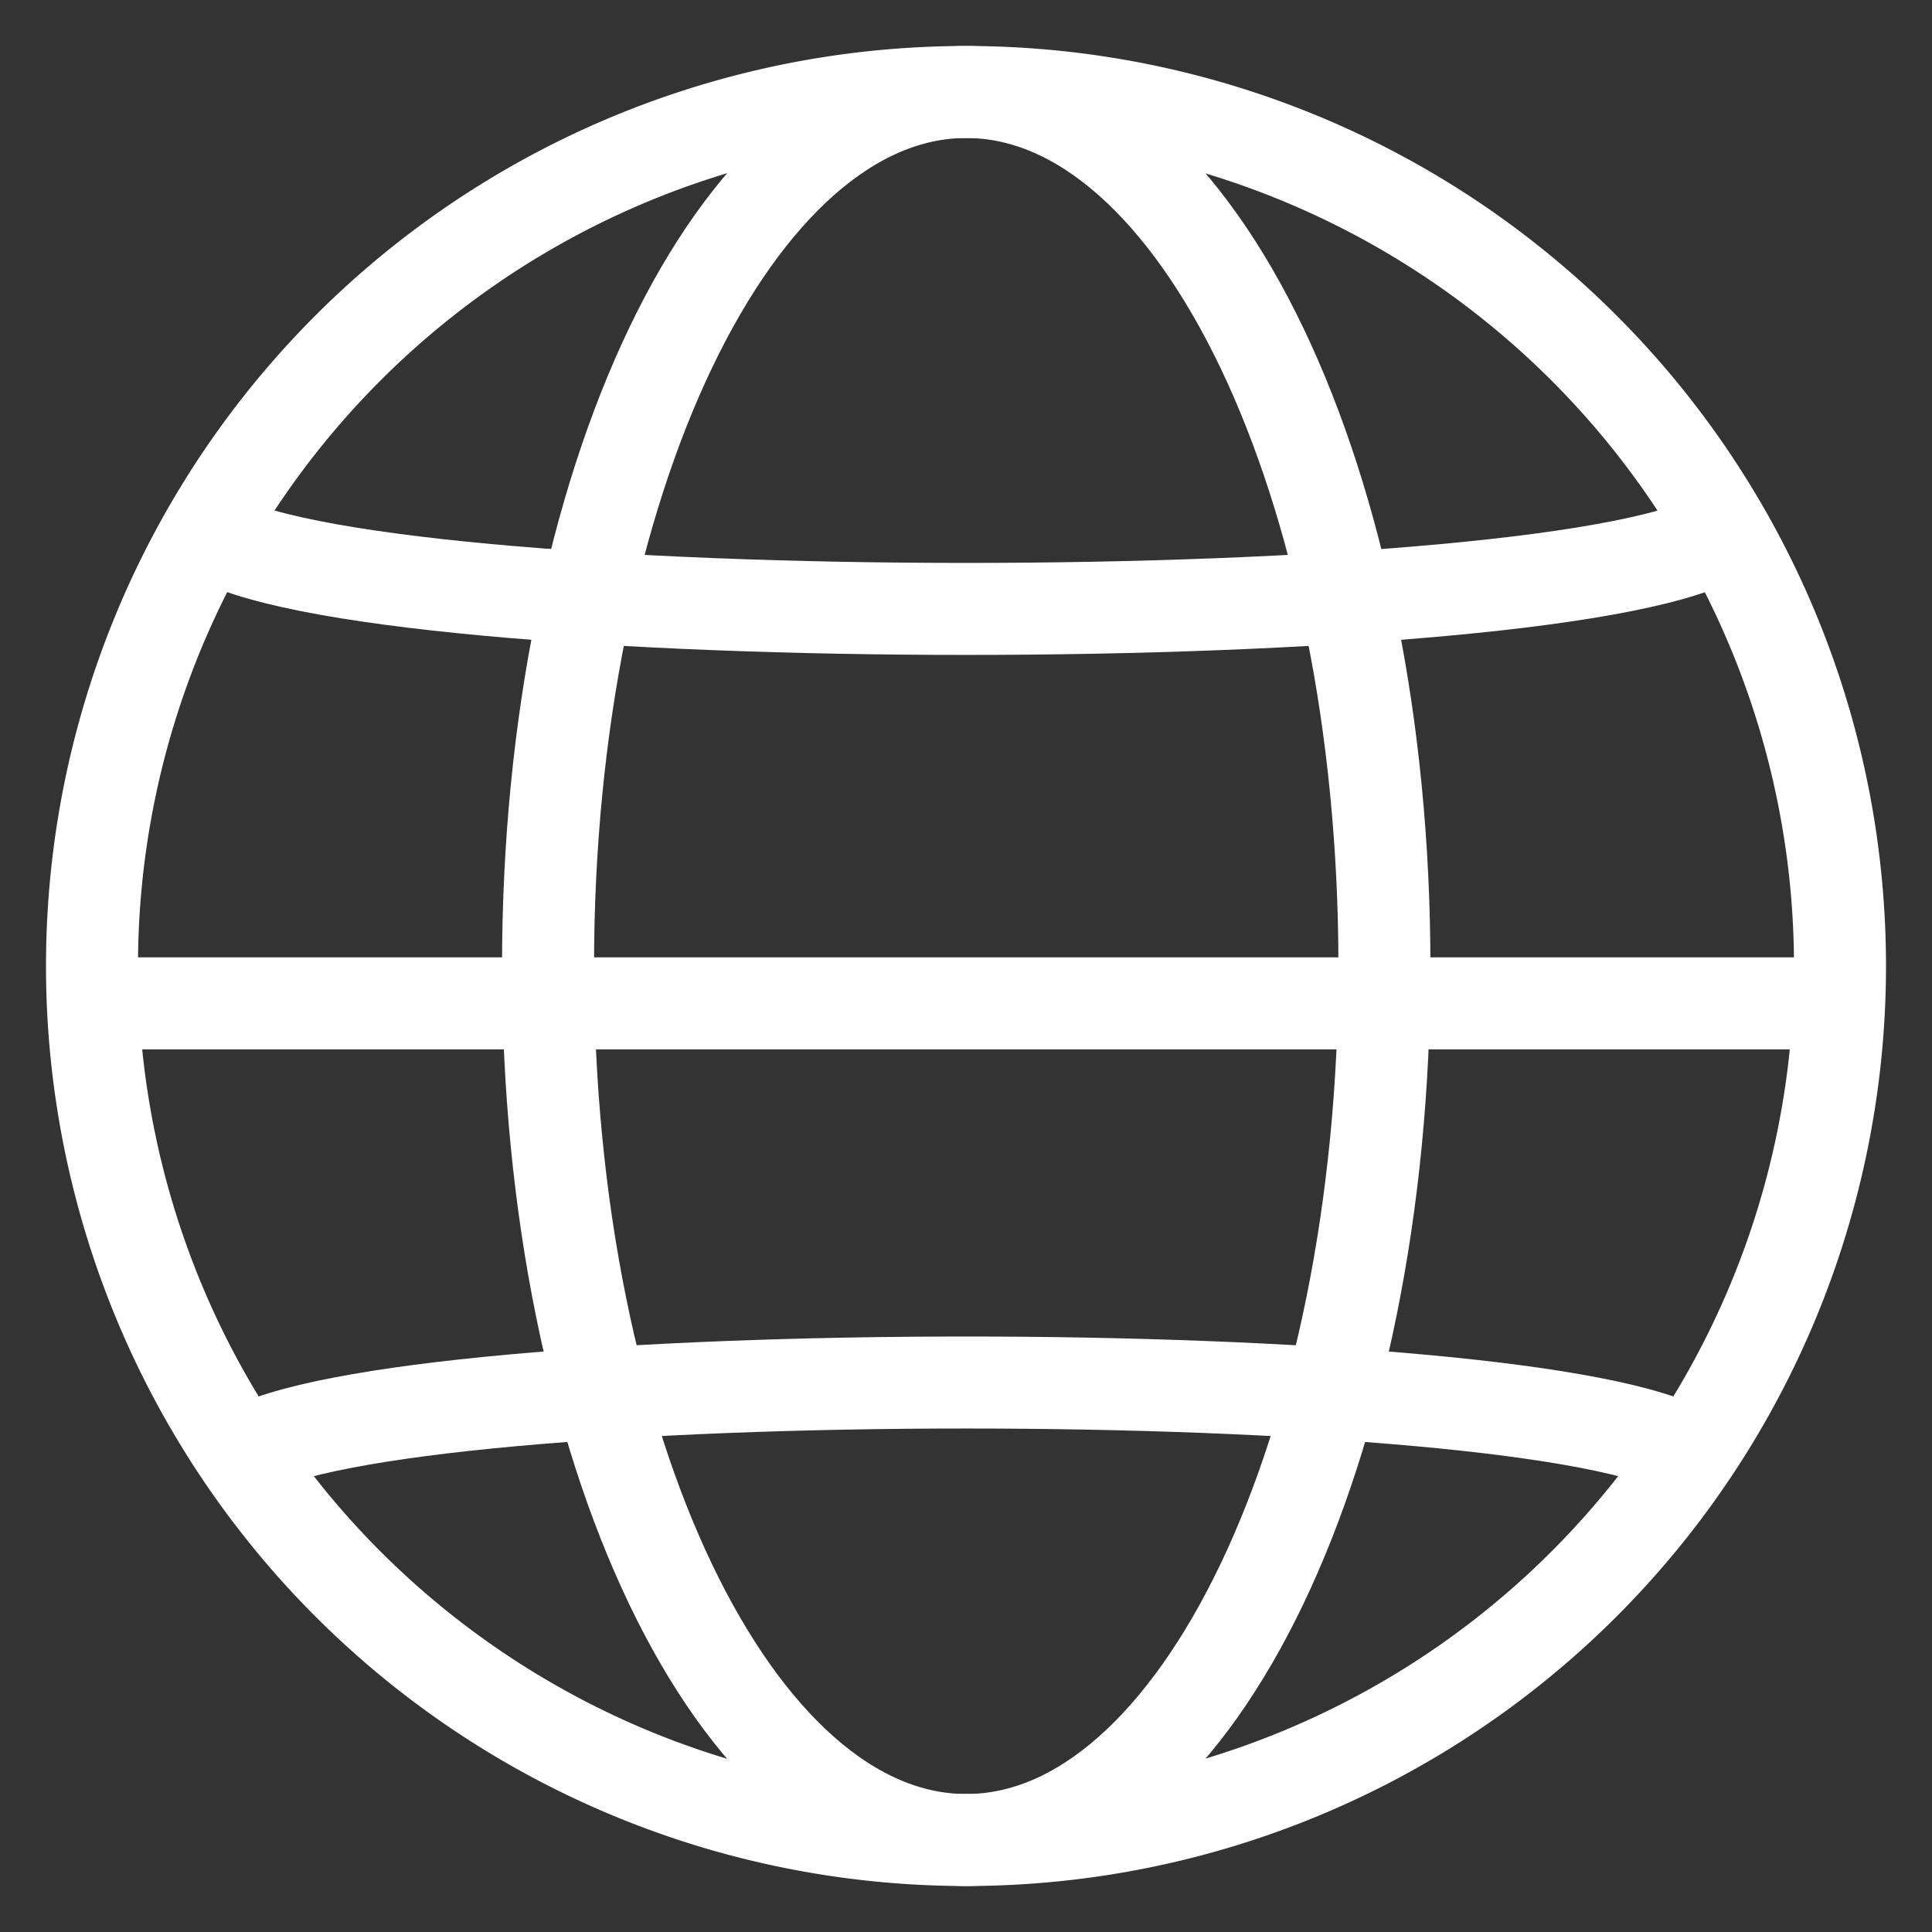 <svg width="21" height="21" viewBox="0 0 21 21" fill="none" xmlns="http://www.w3.org/2000/svg">
    <rect x="0" y="0" width="21" height="21" fill="#333333" stroke="none"/>
    <path d="M10.5 20a9.5 9.5 0 1 0 0-19 9.5 9.5 0 0 0 0 19z" stroke="#fff" stroke-miterlimit="10"/>
    <path d="M2.625 15.805c1.705-1.037 14.046-1.037 15.75 0M2.258 5.79c1.635 1.105 14.853 1.105 16.488 0" stroke="#fff" stroke-miterlimit="10"/>
    <path d="M10.503 20c2.51 0 4.545-4.253 4.545-9.5S13.013 1 10.503 1s-4.546 4.253-4.546 9.5S7.992 20 10.503 20zM1 10.906h19" stroke="#fff" stroke-miterlimit="10"/>
</svg>
